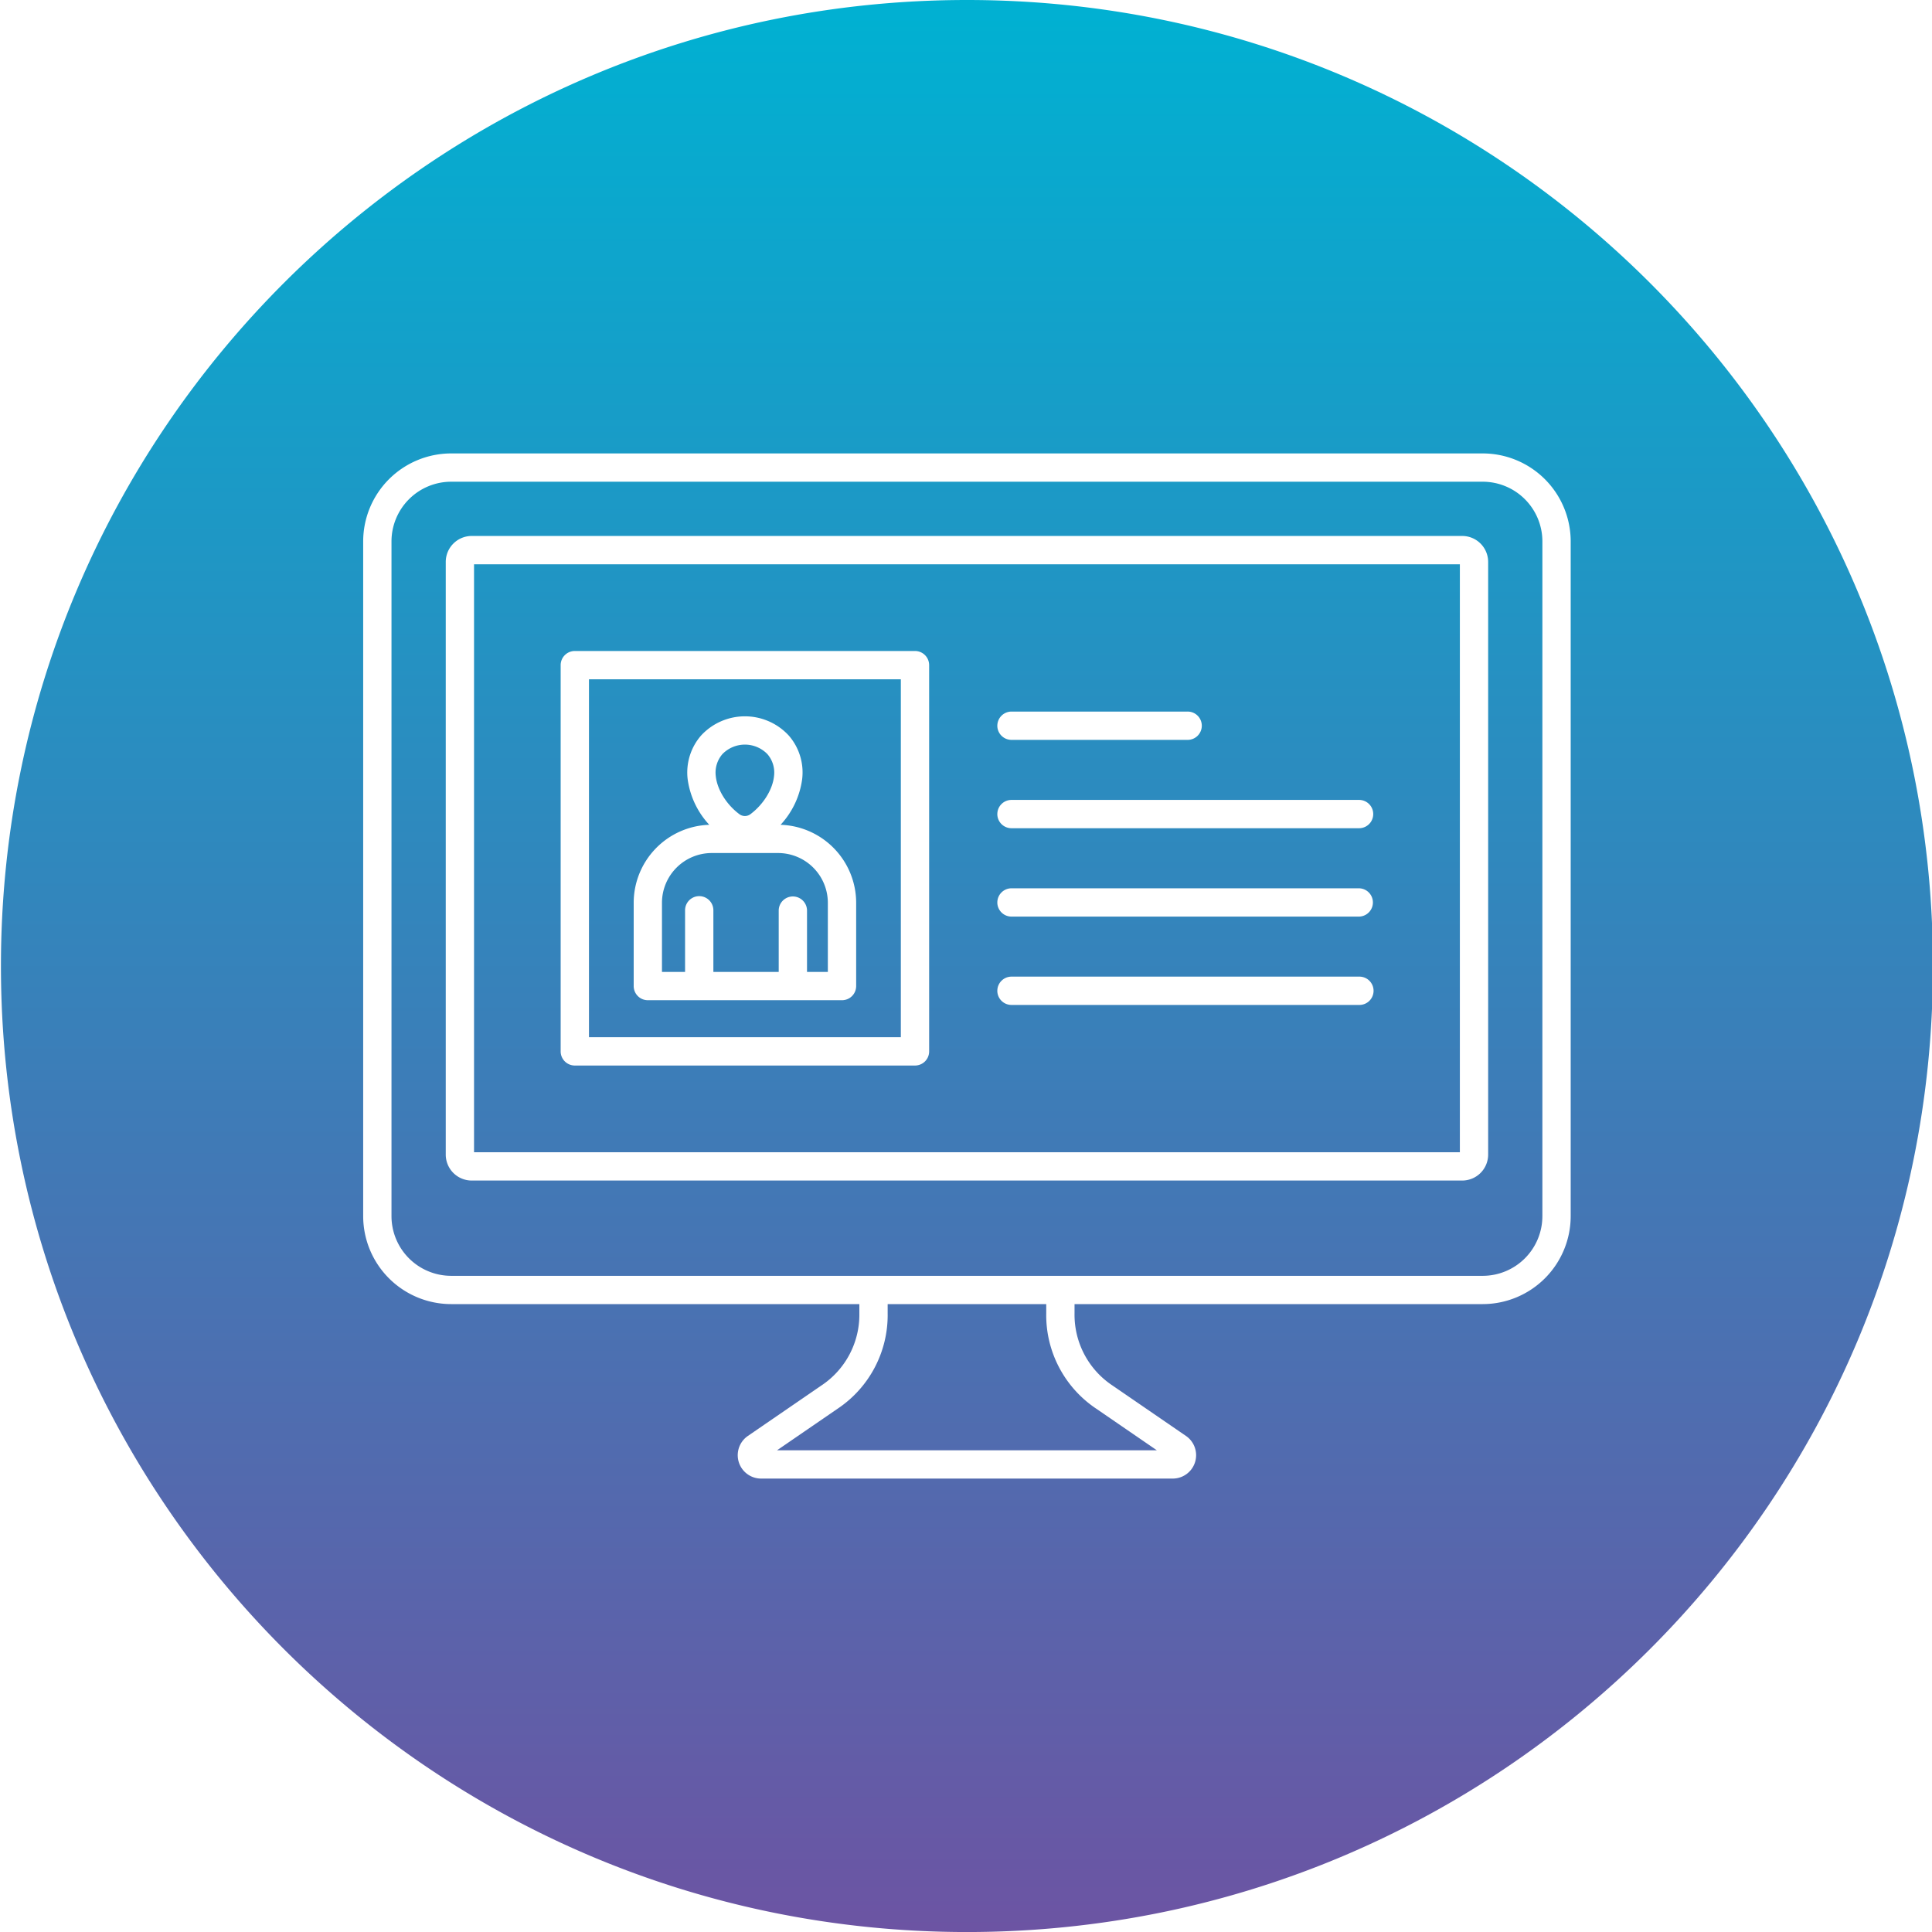 <!-- icon666.com - MILLIONS vector ICONS FREE --><svg id="Layer_1" viewBox="0 0 512 512" xmlns="http://www.w3.org/2000/svg" xmlns:xlink="http://www.w3.org/1999/xlink" data-name="Layer 1"><linearGradient id="GradientFill_1" gradientUnits="userSpaceOnUse" x1="256.248" x2="256.249" y1="512.004" y2="-.002"><stop offset="0" stop-color="#6c54a3"></stop><stop offset="1" stop-color="#00b1d2"></stop></linearGradient><path d="m256.249 0c141.383 0 256 114.623 256 256.007s-114.615 256-256 256-256-114.623-256-256 114.623-256.007 256-256.007zm8.051 262.567a3.751 3.751 0 0 0 3.751 3.751h92.119a3.751 3.751 0 1 0 0-7.5h-92.115a3.756 3.756 0 0 0 -3.751 3.75zm0-23.411a3.757 3.757 0 0 0 3.751 3.751h92.119a3.751 3.751 0 0 0 0-7.5h-92.115a3.757 3.757 0 0 0 -3.751 3.751zm0-23.421a3.751 3.751 0 0 0 3.751 3.751h92.119a3.749 3.749 0 1 0 0-7.5h-92.115a3.753 3.753 0 0 0 -3.751 3.746zm0-23.411a3.756 3.756 0 0 0 3.751 3.75h46.599a3.751 3.751 0 1 0 0-7.5h-46.595a3.756 3.756 0 0 0 -3.751 3.751zm-108.217-12.307v94.857h82.648v-94.857zm-3.751 102.359h90.15a3.748 3.748 0 0 0 3.751-3.751v-102.359a3.749 3.749 0 0 0 -3.751-3.746h-90.15a3.749 3.749 0 0 0 -3.751 3.746v102.359a3.748 3.748 0 0 0 3.751 3.751zm67.055-24.81v-18.321a13.2 13.2 0 0 0 -13.181-13.182h-17.6a13.2 13.2 0 0 0 -13.177 13.182v18.321h6.122v-16.329a3.749 3.749 0 1 1 7.5 0v16.329h17.316v-16.329a3.751 3.751 0 0 1 7.5 0v16.329zm-27.926-57.736a7.486 7.486 0 0 0 -1.768 5.889c.38 3.524 2.8 7.449 6.189 10a2.445 2.445 0 0 0 3.05 0c3.38-2.554 5.814-6.479 6.189-10a7.468 7.468 0 0 0 -1.769-5.889 8.317 8.317 0 0 0 -11.891 0zm15.4 18.75a22.119 22.119 0 0 0 5.715-12.061 14.88 14.88 0 0 0 -3.536-11.583 15.8 15.8 0 0 0 -23.26 0 14.937 14.937 0 0 0 -3.541 11.583 22.134 22.134 0 0 0 5.724 12.061 20.694 20.694 0 0 0 -20.027 20.665v22.072a3.747 3.747 0 0 0 3.747 3.751h51.458a3.753 3.753 0 0 0 3.751-3.751v-22.072a20.7 20.7 0 0 0 -20.031-20.665zm180.019 86.774v-155.817h-261.255v155.817zm.621-163.319h-262.501a6.888 6.888 0 0 0 -6.872 6.877v157.067a6.882 6.882 0 0 0 6.872 6.877h262.5a6.879 6.879 0 0 0 6.876-6.877v-157.067a6.885 6.885 0 0 0 -6.876-6.877zm21.247 180.265v-178.827a15.828 15.828 0 0 0 -15.8-15.812h-273.387a15.833 15.833 0 0 0 -15.812 15.812v178.827a15.829 15.829 0 0 0 15.812 15.807h273.384a15.824 15.824 0 0 0 15.8-15.807zm-118.2 51.039a29.827 29.827 0 0 1 -13.286-25.239v-2.5h-42.023v2.5a29.825 29.825 0 0 1 -13.289 25.238l-16.026 11h100.649l-16.022-11zm102.397-253.175h-273.384a23.335 23.335 0 0 0 -23.314 23.309v178.827a23.334 23.334 0 0 0 23.314 23.3h108.177v2.5a22.509 22.509 0 0 1 -10.038 19.054l-19.5 13.383a6.192 6.192 0 0 0 3.5 11.3h109.092a6.193 6.193 0 0 0 3.5-11.3l-19.5-13.383a22.5 22.5 0 0 1 -10.028-19.054v-2.5h108.181a23.332 23.332 0 0 0 23.305-23.3v-178.827a23.333 23.333 0 0 0 -23.305-23.309z" fill="url(#GradientFill_1)" fill-rule="evenodd"></path></svg>